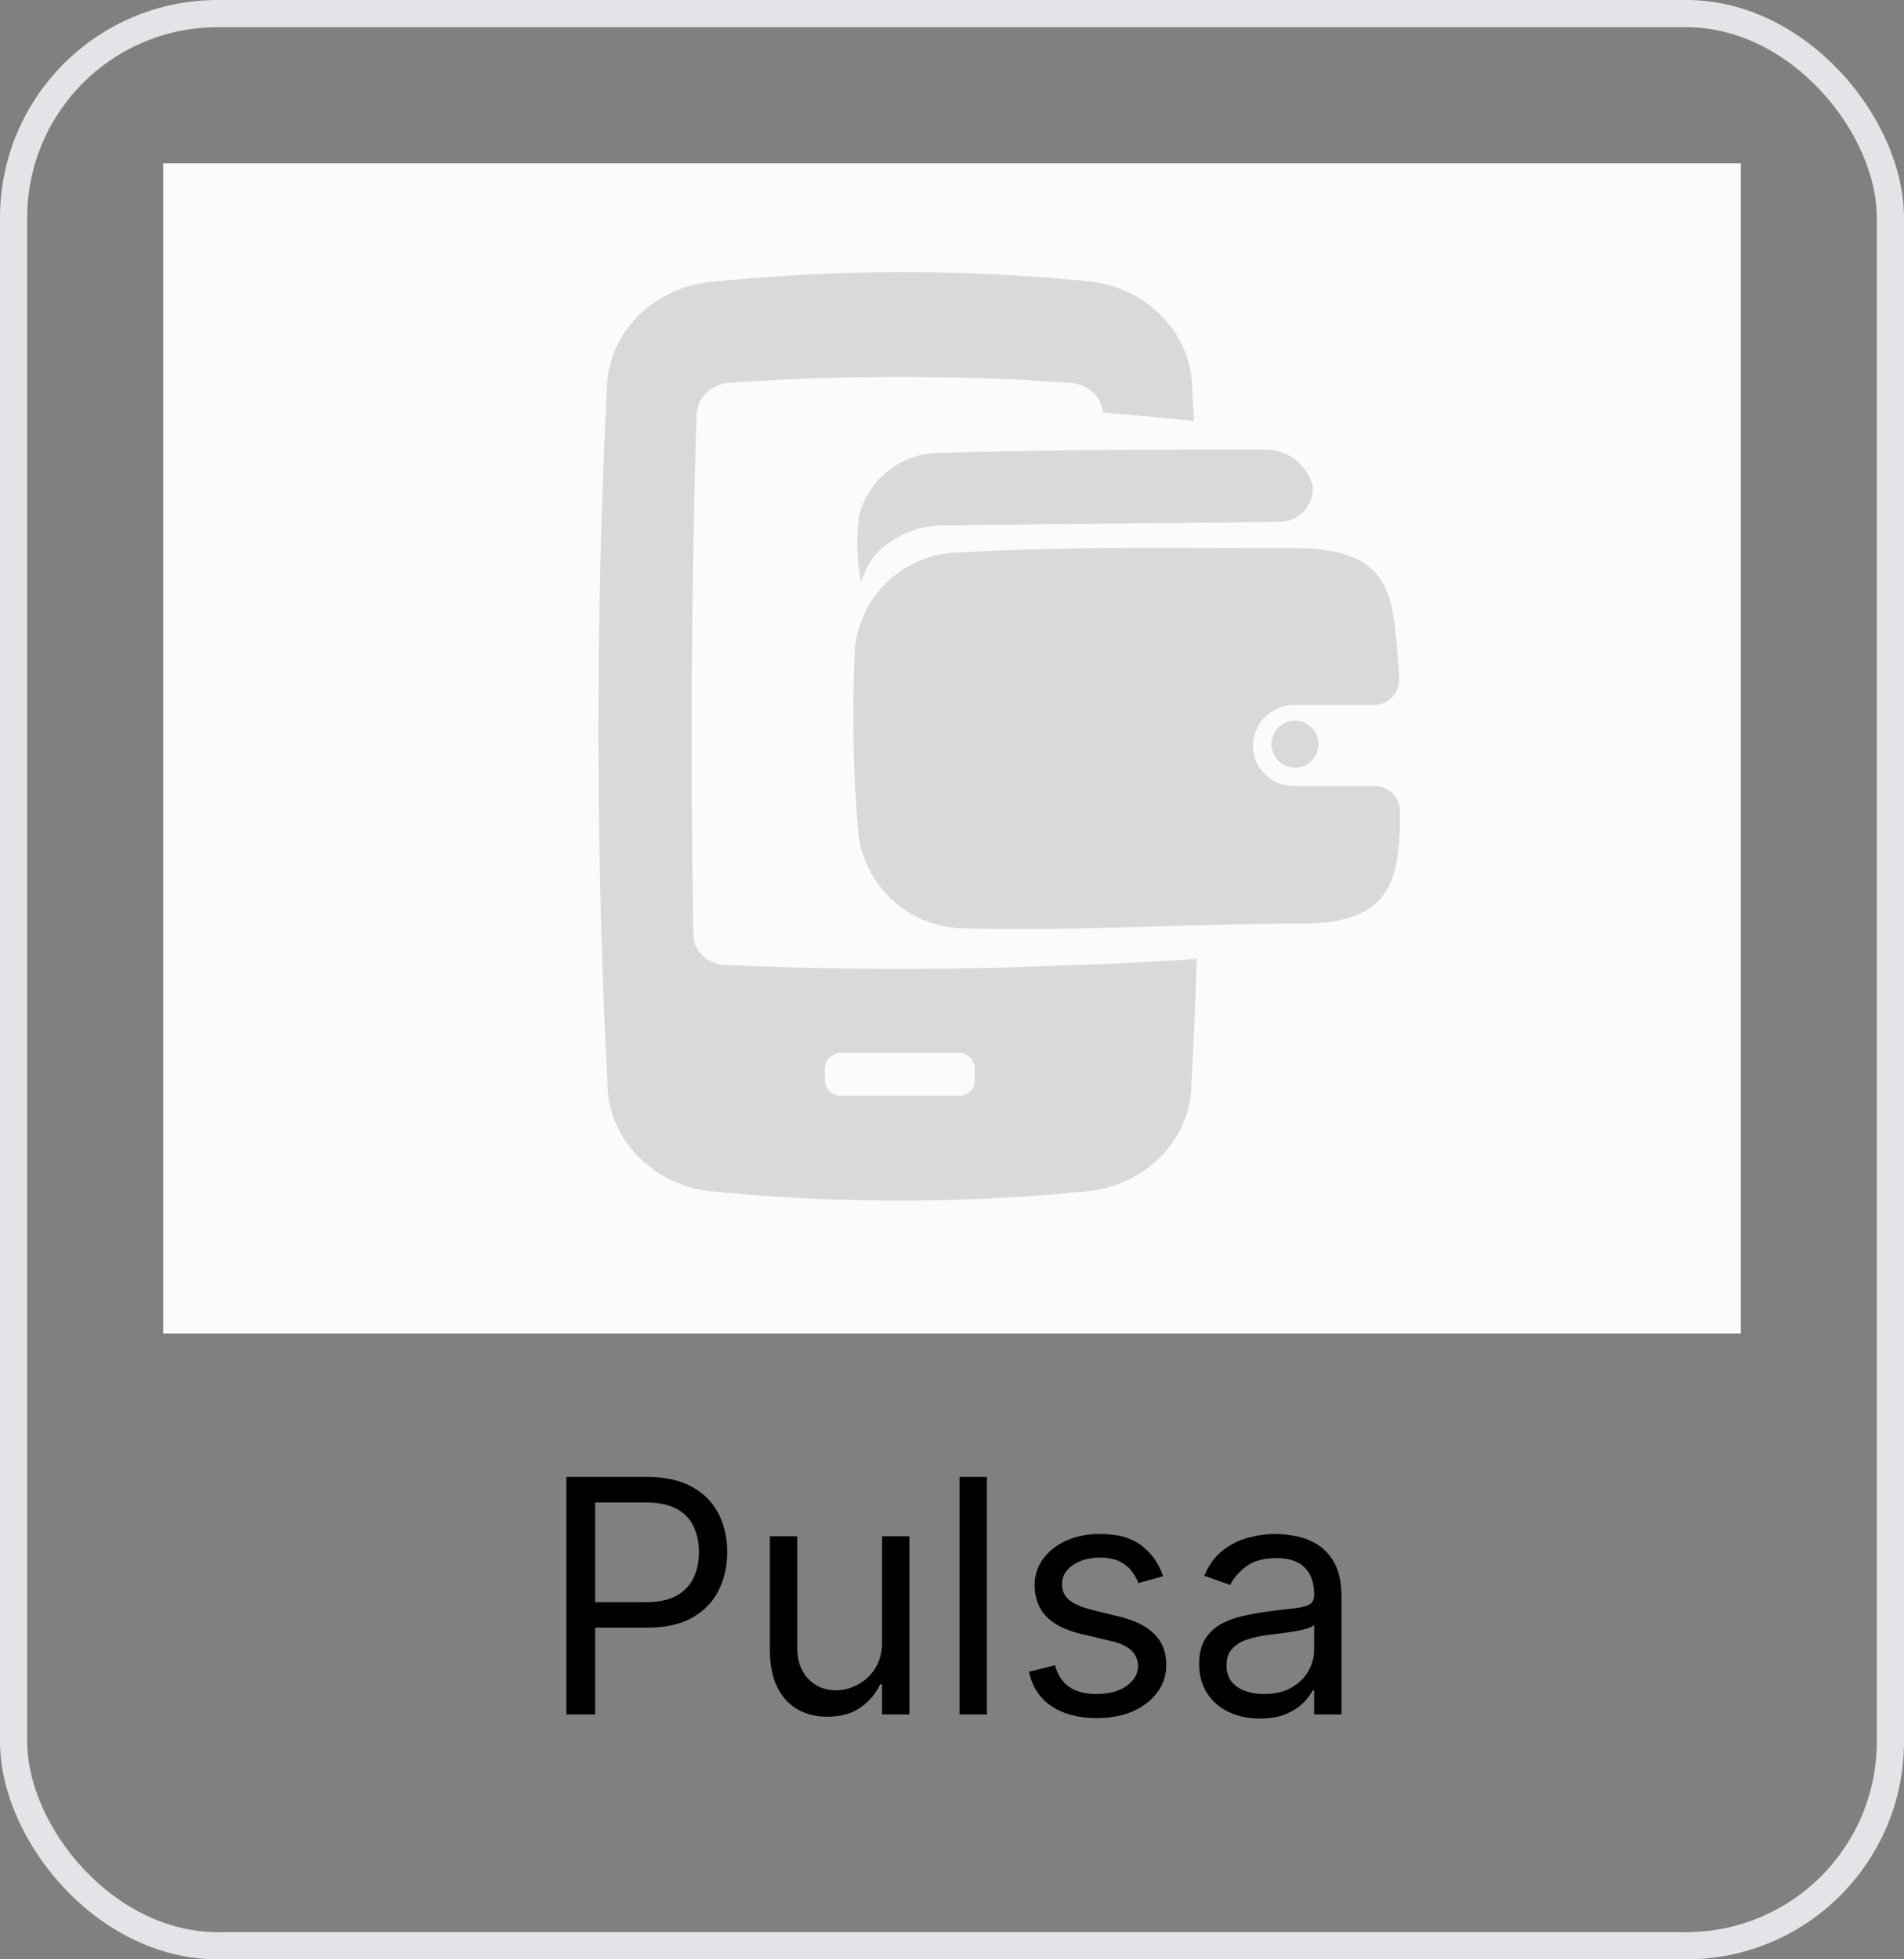 <svg width="70" height="72" viewBox="0 0 70 72" fill="none" xmlns="http://www.w3.org/2000/svg">
<rect x="0" y="0" width="70" height="72" fill="#808080" stroke="none"/>
<path d="M20.822 63V54.273H23.771C24.456 54.273 25.016 54.396 25.45 54.644C25.888 54.888 26.212 55.219 26.422 55.636C26.632 56.054 26.737 56.52 26.737 57.034C26.737 57.548 26.632 58.016 26.422 58.436C26.215 58.856 25.893 59.192 25.459 59.442C25.024 59.689 24.467 59.812 23.788 59.812H21.675V58.875H23.754C24.223 58.875 24.599 58.794 24.884 58.632C25.168 58.47 25.374 58.251 25.501 57.976C25.632 57.697 25.697 57.383 25.697 57.034C25.697 56.685 25.632 56.372 25.501 56.097C25.374 55.821 25.166 55.605 24.879 55.449C24.592 55.29 24.212 55.21 23.737 55.21H21.879V63H20.822ZM32.428 60.324V56.455H33.434V63H32.428V61.892H32.36C32.207 62.224 31.968 62.507 31.644 62.74C31.32 62.97 30.911 63.085 30.417 63.085C30.008 63.085 29.644 62.996 29.326 62.817C29.008 62.635 28.758 62.362 28.576 61.999C28.394 61.632 28.303 61.17 28.303 60.614V56.455H29.309V60.545C29.309 61.023 29.442 61.403 29.709 61.688C29.979 61.972 30.323 62.114 30.741 62.114C30.991 62.114 31.245 62.05 31.504 61.922C31.765 61.794 31.984 61.598 32.16 61.334C32.339 61.07 32.428 60.733 32.428 60.324ZM36.282 54.273V63H35.276V54.273H36.282ZM42.76 57.92L41.856 58.176C41.8 58.026 41.716 57.879 41.605 57.737C41.497 57.592 41.349 57.473 41.162 57.379C40.974 57.285 40.734 57.239 40.442 57.239C40.041 57.239 39.707 57.331 39.44 57.516C39.176 57.697 39.044 57.929 39.044 58.21C39.044 58.46 39.135 58.658 39.317 58.803C39.499 58.947 39.783 59.068 40.169 59.165L41.141 59.403C41.726 59.545 42.162 59.763 42.449 60.055C42.736 60.345 42.879 60.719 42.879 61.176C42.879 61.551 42.771 61.886 42.555 62.182C42.342 62.477 42.044 62.71 41.66 62.881C41.277 63.051 40.831 63.136 40.322 63.136C39.655 63.136 39.102 62.992 38.665 62.702C38.227 62.412 37.95 61.989 37.834 61.432L38.788 61.193C38.879 61.545 39.051 61.81 39.304 61.986C39.56 62.162 39.894 62.25 40.305 62.25C40.774 62.25 41.146 62.151 41.422 61.952C41.7 61.75 41.84 61.508 41.84 61.227C41.84 61 41.76 60.81 41.601 60.656C41.442 60.5 41.197 60.383 40.868 60.307L39.777 60.051C39.178 59.909 38.737 59.689 38.456 59.391C38.178 59.09 38.038 58.713 38.038 58.261C38.038 57.892 38.142 57.565 38.349 57.281C38.56 56.997 38.845 56.774 39.206 56.612C39.57 56.45 39.981 56.369 40.442 56.369C41.09 56.369 41.598 56.511 41.967 56.795C42.34 57.08 42.604 57.455 42.76 57.92ZM46.319 63.153C45.904 63.153 45.528 63.075 45.19 62.919C44.852 62.76 44.584 62.531 44.385 62.233C44.186 61.932 44.086 61.568 44.086 61.142C44.086 60.767 44.16 60.463 44.308 60.23C44.456 59.994 44.653 59.81 44.9 59.676C45.147 59.543 45.42 59.443 45.718 59.378C46.02 59.31 46.322 59.256 46.626 59.216C47.024 59.165 47.346 59.126 47.593 59.101C47.843 59.072 48.025 59.026 48.139 58.96C48.255 58.895 48.314 58.781 48.314 58.619V58.585C48.314 58.165 48.199 57.838 47.968 57.605C47.741 57.372 47.396 57.256 46.933 57.256C46.453 57.256 46.076 57.361 45.804 57.571C45.531 57.781 45.339 58.006 45.228 58.244L44.274 57.903C44.444 57.506 44.672 57.196 44.956 56.974C45.242 56.75 45.555 56.594 45.893 56.506C46.234 56.415 46.569 56.369 46.899 56.369C47.109 56.369 47.35 56.395 47.623 56.446C47.899 56.494 48.164 56.595 48.42 56.749C48.679 56.902 48.893 57.133 49.064 57.443C49.234 57.753 49.319 58.168 49.319 58.688V63H48.314V62.114H48.262C48.194 62.256 48.081 62.408 47.922 62.57C47.762 62.731 47.551 62.869 47.287 62.983C47.022 63.097 46.7 63.153 46.319 63.153ZM46.473 62.25C46.87 62.25 47.206 62.172 47.478 62.016C47.754 61.859 47.961 61.658 48.1 61.41C48.242 61.163 48.314 60.903 48.314 60.631V59.71C48.271 59.761 48.177 59.808 48.032 59.851C47.89 59.891 47.725 59.926 47.538 59.957C47.353 59.986 47.173 60.011 46.997 60.034C46.824 60.054 46.683 60.071 46.575 60.085C46.314 60.119 46.069 60.175 45.842 60.251C45.617 60.325 45.436 60.438 45.297 60.588C45.16 60.736 45.092 60.938 45.092 61.193C45.092 61.543 45.221 61.807 45.48 61.986C45.741 62.162 46.072 62.25 46.473 62.25Z" fill="black"/>
<rect x="6" y="6" width="58" height="43" fill="#FBFBFC"/>
<path d="M34.784 19.307L46.965 19.173V19.173C47.32 19.196 47.668 19.062 47.916 18.807C48.164 18.552 48.288 18.2 48.256 17.846C48.156 17.477 47.941 17.151 47.643 16.912C47.346 16.673 46.98 16.536 46.599 16.518C42.555 16.518 38.73 16.518 34.638 16.64C33.94 16.622 33.256 16.843 32.7 17.266C32.144 17.689 31.75 18.288 31.581 18.966C31.482 19.777 31.507 20.599 31.654 21.402C31.764 21.054 31.928 20.725 32.141 20.428C32.816 19.686 33.782 19.277 34.784 19.307L34.784 19.307Z" fill="#D9D9D9"/>
<path d="M46.063 27.419C46.063 27.019 46.222 26.634 46.505 26.351C46.789 26.068 47.173 25.909 47.573 25.909H50.46C50.72 25.923 50.975 25.826 51.16 25.643C51.346 25.46 51.445 25.207 51.435 24.947C51.435 24.471 51.374 23.997 51.337 23.534C51.167 21.755 50.947 20.148 47.683 20.148C43.456 20.148 39.218 20.062 34.979 20.318H34.979C34.08 20.396 33.235 20.784 32.589 21.415C31.943 22.045 31.535 22.88 31.434 23.777C31.313 26.092 31.358 28.412 31.568 30.72C31.698 31.617 32.131 32.444 32.796 33.06C33.461 33.676 34.318 34.046 35.223 34.106C39.449 34.24 43.676 33.936 47.926 33.936C51.167 33.936 51.361 32.255 51.471 30.476V29.831C51.478 29.575 51.378 29.327 51.196 29.147C51.014 28.967 50.765 28.871 50.509 28.881H47.561C47.169 28.884 46.792 28.732 46.511 28.458C46.23 28.185 46.069 27.811 46.063 27.419L46.063 27.419Z" fill="#D9D9D9"/>
<path d="M48.475 27.346C48.475 27.824 48.087 28.211 47.61 28.211C47.132 28.211 46.745 27.824 46.745 27.346C46.745 26.869 47.132 26.482 47.61 26.482C48.087 26.482 48.475 26.869 48.475 27.346Z" fill="#D9D9D9"/>
<path d="M39.518 35.458C35.232 35.653 30.933 35.653 26.648 35.458C26.343 35.447 26.055 35.328 25.84 35.127C25.625 34.926 25.501 34.657 25.491 34.374C25.377 27.984 25.417 21.589 25.609 15.191C25.631 14.91 25.757 14.645 25.965 14.441C26.174 14.237 26.452 14.106 26.753 14.07C30.967 13.777 35.199 13.777 39.413 14.07C39.709 14.105 39.984 14.232 40.193 14.432C40.4 14.631 40.529 14.89 40.556 15.166C41.674 15.251 42.778 15.349 43.895 15.47L43.817 14.009C43.746 13.112 43.351 12.263 42.694 11.6C42.039 10.936 41.16 10.498 40.201 10.355C35.461 9.874 30.677 9.882 25.937 10.379C24.98 10.524 24.102 10.963 23.447 11.626C22.791 12.289 22.395 13.137 22.322 14.033C21.884 22.722 21.893 31.419 22.349 40.124C22.426 41.013 22.82 41.852 23.47 42.509C24.12 43.167 24.989 43.605 25.937 43.754C30.669 44.241 35.443 44.241 40.174 43.754C41.133 43.611 42.011 43.172 42.668 42.509C43.324 41.846 43.719 40.997 43.789 40.099C43.882 38.48 43.947 36.847 44 35.227C44.026 35.264 39.911 35.471 39.517 35.459L39.518 35.458ZM35.837 39.709C35.84 39.859 35.778 40.004 35.663 40.109C35.549 40.215 35.394 40.273 35.232 40.27H30.933C30.599 40.27 30.328 40.019 30.328 39.709V39.247C30.335 38.94 30.602 38.693 30.933 38.686H35.232C35.566 38.686 35.837 38.937 35.837 39.247V39.709Z" fill="#D9D9D9"/>
<rect x="0.5" y="0.5" width="69" height="71" rx="7.5" stroke="#E3E4E8"/>
</svg>
